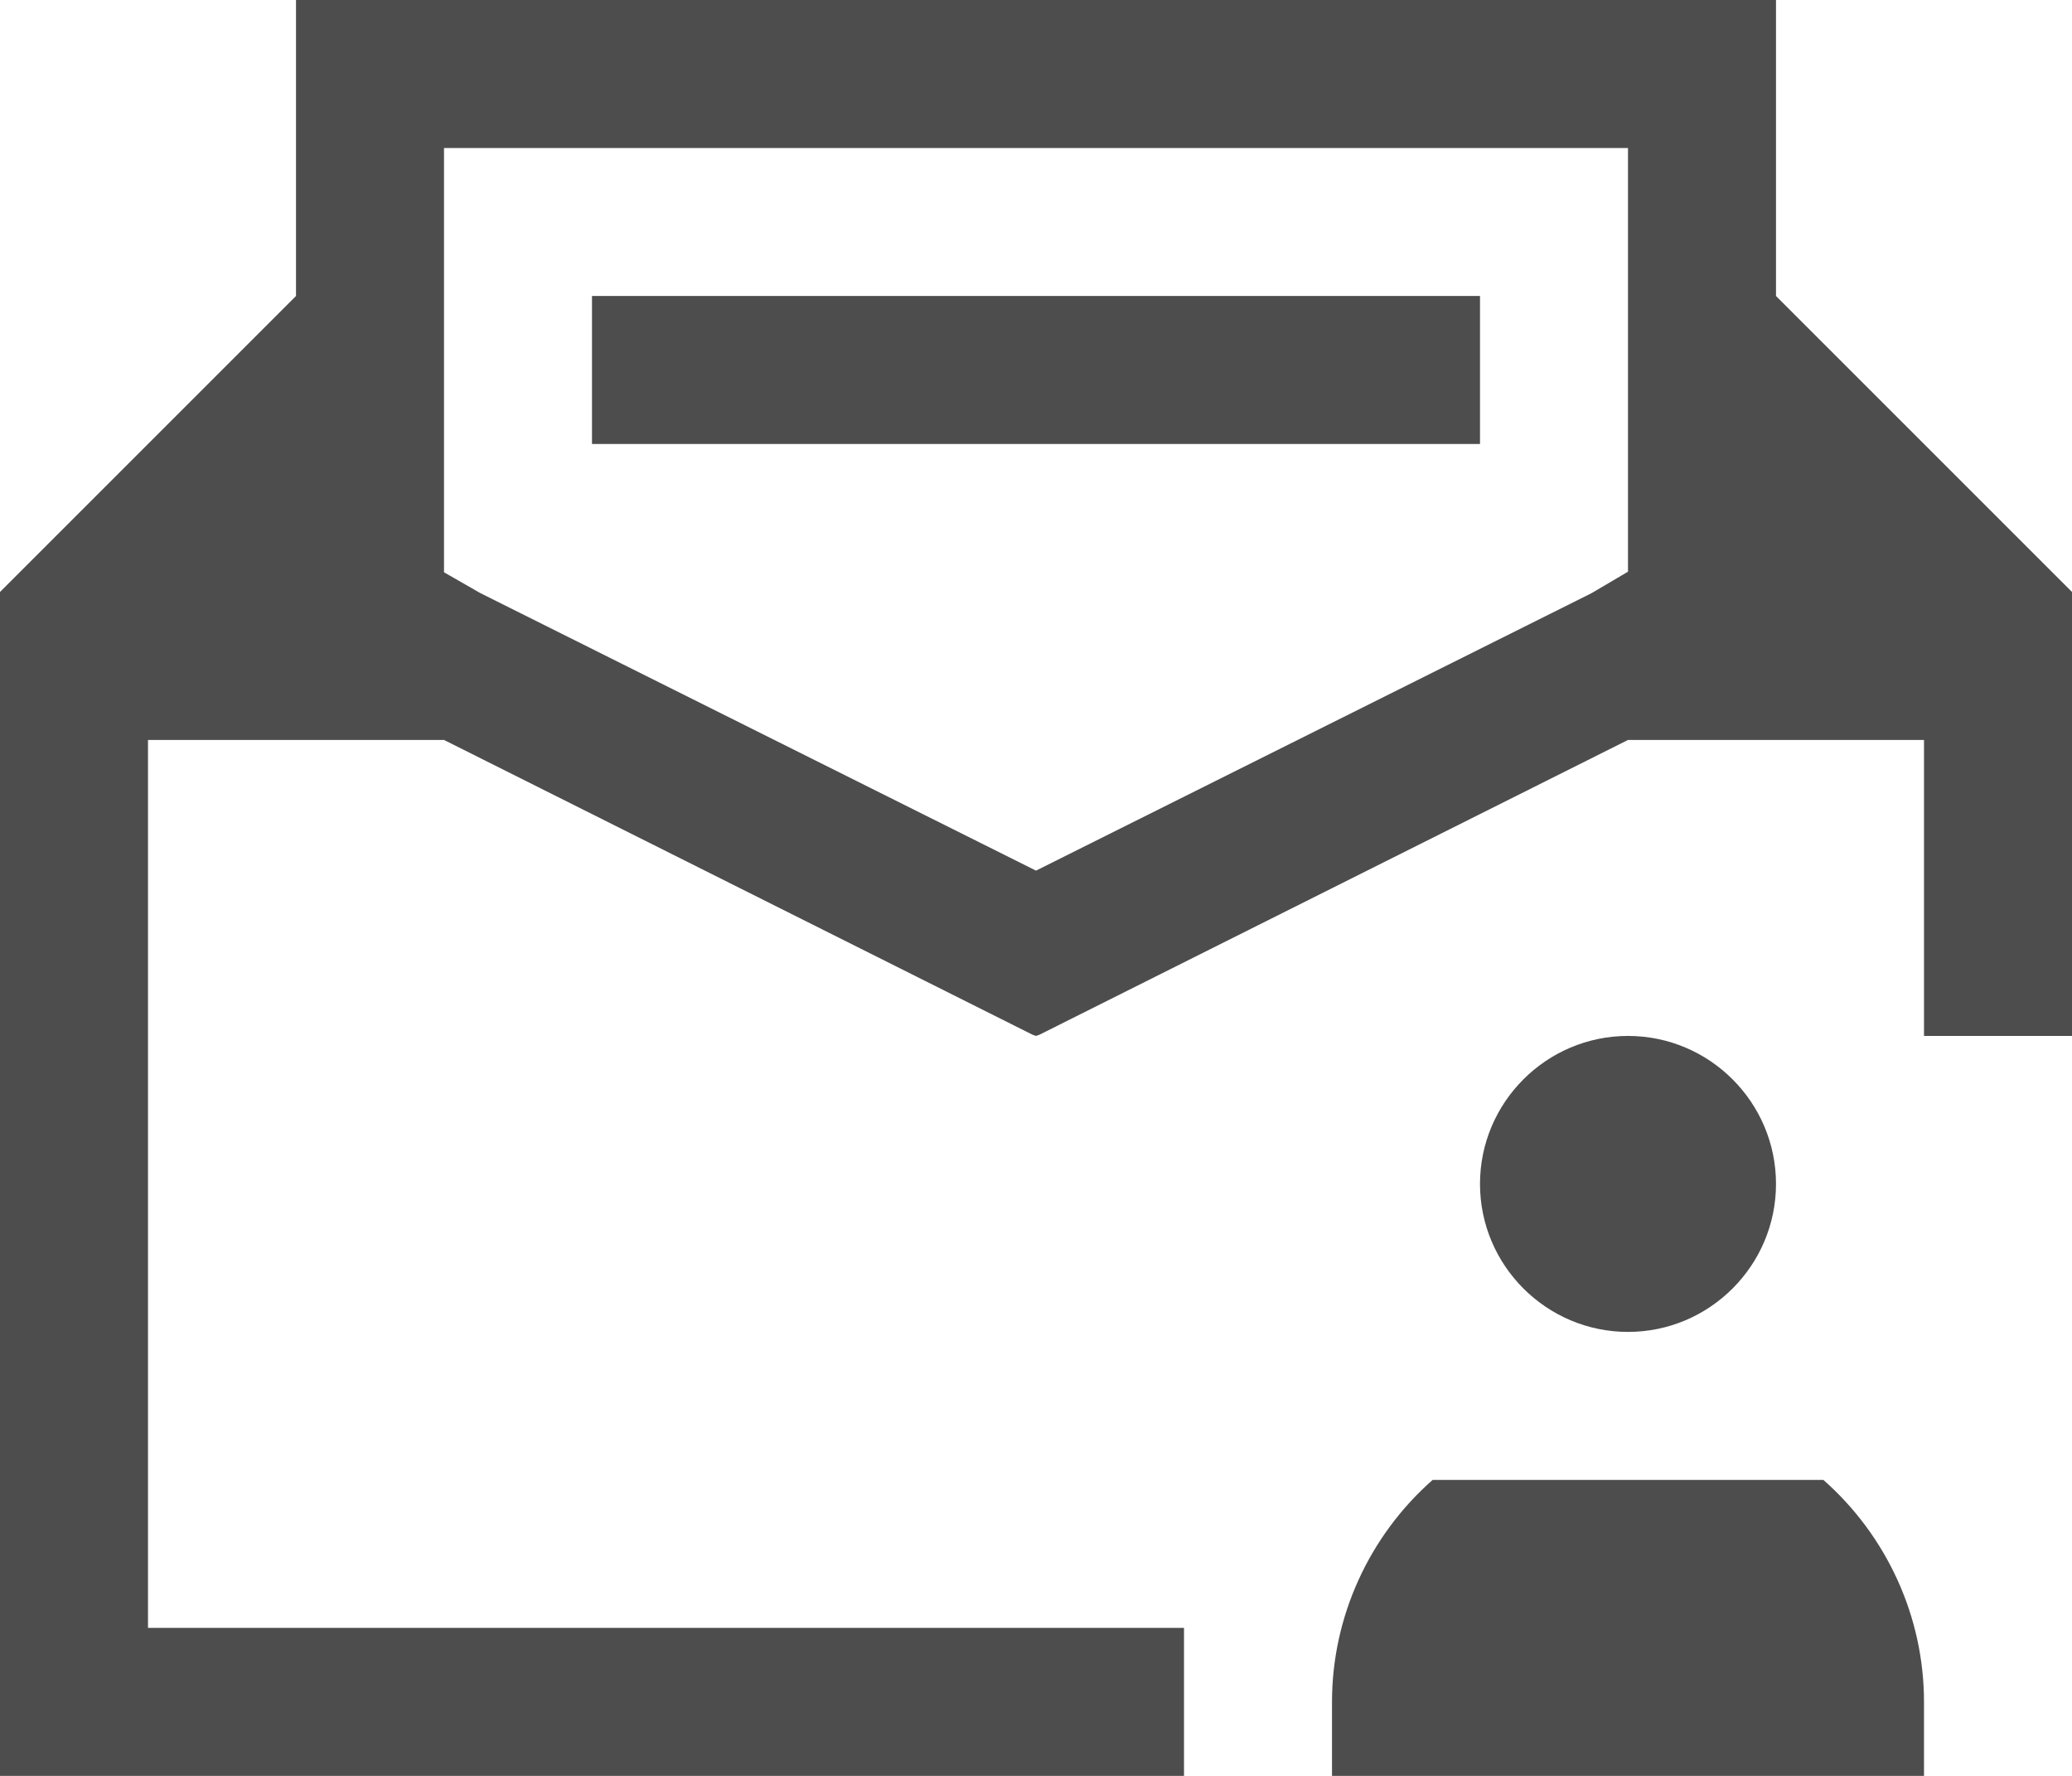<?xml version="1.0" encoding="UTF-8"?>
<svg xmlns="http://www.w3.org/2000/svg" xmlns:xlink="http://www.w3.org/1999/xlink" width="14pt" height="12pt" viewBox="0 0 14 12" version="1.1">
<g id="surface1">
<path style=" stroke:none;fill-rule:nonzero;fill:rgb(30.196%,30.196%,30.196%);fill-opacity:1;" d="M 2 0 L 2 2 L 0 4 L 0 12 L 8 12 L 8 11 L 1 11 L 1 5 L 3 5 L 6.977 6.992 L 7 7 L 7.023 6.992 L 11 5 L 13 5 L 13 7 L 14 7 L 14 4 L 12 2 L 12 0 Z M 3 1 L 11 1 L 11 3.863 L 10.754 4.008 L 7 5.883 L 3.246 4.008 L 3 3.867 Z M 4 2 L 4 3 L 10 3 L 10 2 Z M 11 7 C 10.449 7 10 7.449 10 8 C 10 8.551 10.449 9 11 9 C 11.551 9 12 8.551 12 8 C 12 7.449 11.551 7 11 7 Z M 9.68 10 C 9.25 10.379 9 10.926 9 11.5 L 9 12 L 13 12 L 13 11.5 C 13 10.926 12.75 10.379 12.32 10 Z M 9.68 10 "/>
</g>
</svg>
